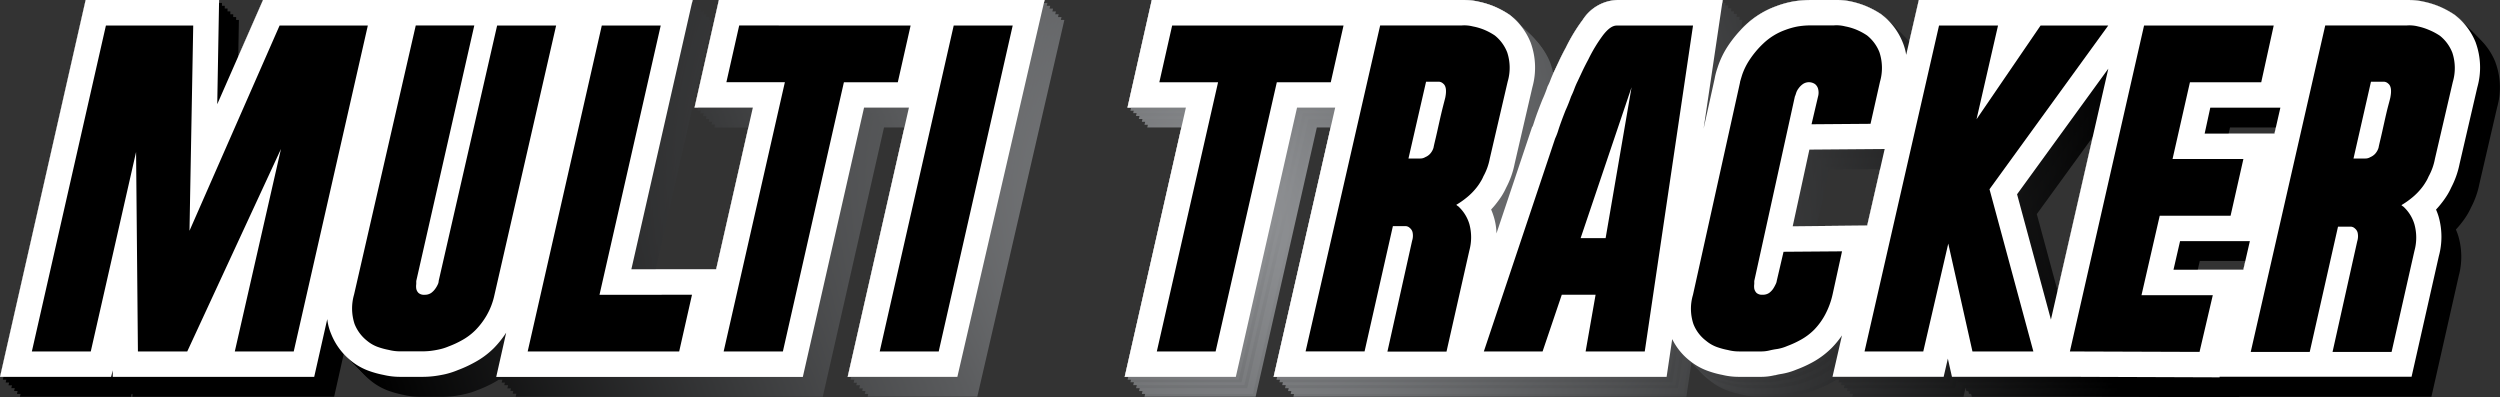 <svg id="Layer_1" data-name="Layer 1" xmlns="http://www.w3.org/2000/svg" xmlns:xlink="http://www.w3.org/1999/xlink" width="160.059" height="25.431" viewBox="0 0 160.059 25.431">
  <rect x="0" y="0" width="160.059" height="25.431" fill="#333333" stroke="none"/>
  <defs>
    <radialGradient id="radial-gradient" cx="1.187" cy="0.5" r="2.354" gradientTransform="translate(0.747) scale(0.361 1)" gradientUnits="objectBoundingBox">
      <stop offset="0" stop-color="#929497"/>
      <stop offset="1"/>
    </radialGradient>
    <radialGradient id="radial-gradient-2" cx="0.085" cy="0.5" r="2.351" gradientTransform="translate(0.051) scale(0.278 1)" xlink:href="#radial-gradient"/>
    <radialGradient id="radial-gradient-3" cx="1.187" cy="0.5" r="2.353" gradientTransform="translate(0.748) scale(0.361 1)" xlink:href="#radial-gradient"/>
    <radialGradient id="radial-gradient-4" cx="0.085" cy="0.5" r="2.351" gradientTransform="translate(0.052) scale(0.278 1)" xlink:href="#radial-gradient"/>
    <radialGradient id="radial-gradient-5" cx="1.187" cy="0.5" r="2.354" gradientTransform="translate(0.75) scale(0.361 1)" xlink:href="#radial-gradient"/>
    <radialGradient id="radial-gradient-6" cx="0.085" cy="0.5" r="2.347" gradientTransform="translate(0.054) scale(0.279 1)" xlink:href="#radial-gradient"/>
    <radialGradient id="radial-gradient-7" cx="1.187" cy="0.5" r="2.353" gradientTransform="translate(0.752) scale(0.361 1)" xlink:href="#radial-gradient"/>
    <radialGradient id="radial-gradient-8" cx="0.085" cy="0.5" r="2.348" gradientTransform="translate(0.055) scale(0.279 1)" xlink:href="#radial-gradient"/>
    <radialGradient id="radial-gradient-9" cx="1.187" cy="0.501" r="2.354" gradientTransform="translate(0.754) scale(0.361 1)" xlink:href="#radial-gradient"/>
    <radialGradient id="radial-gradient-10" cx="0.085" cy="0.5" r="2.35" gradientTransform="translate(0.057) scale(0.278 1)" xlink:href="#radial-gradient"/>
    <radialGradient id="radial-gradient-11" cx="1.187" cy="0.5" r="2.353" gradientTransform="translate(0.755) scale(0.361 1)" xlink:href="#radial-gradient"/>
    <radialGradient id="radial-gradient-12" cx="0.085" cy="0.5" r="2.35" gradientTransform="translate(0.058) scale(0.278 1)" xlink:href="#radial-gradient"/>
    <radialGradient id="radial-gradient-13" cx="1.187" cy="0.501" r="2.354" gradientTransform="translate(0.757) scale(0.361 1)" xlink:href="#radial-gradient"/>
    <radialGradient id="radial-gradient-14" cx="0.085" cy="0.5" r="2.349" gradientTransform="translate(0.06) scale(0.279 1)" xlink:href="#radial-gradient"/>
    <radialGradient id="radial-gradient-15" cx="1.187" cy="0.501" r="2.354" gradientTransform="translate(0.759) scale(0.361 1)" xlink:href="#radial-gradient"/>
    <radialGradient id="radial-gradient-16" cx="0.085" cy="0.5" r="2.351" gradientTransform="translate(0.061) scale(0.278 1)" xlink:href="#radial-gradient"/>
  </defs>
  <path id="Path_1104" data-name="Path 1104" d="M60.336,0H46.024L44.466,6.886H48.2L45.849,17.239H40.422L44.345,0H16.837L13.909,6.672,14.027,0H5.481L0,24.128H7.116l.1-.418v.418h12.9l.836-3.7a3.454,3.454,0,0,0,.252.958A4.176,4.176,0,0,0,22.477,23.1a3.914,3.914,0,0,0,1.181.658,6.066,6.066,0,0,0,.894.243,4.588,4.588,0,0,0,1.073.125h1.433a6.087,6.087,0,0,0,.7-.042c.2-.022.412-.061.638-.105a5.031,5.031,0,0,0,.913-.284,7.854,7.854,0,0,0,1.057-.485,5.376,5.376,0,0,0,1.242-.913,6.3,6.3,0,0,0,.8-1l-.638,2.835H51.4L55.32,6.889h2.873L54.27,24.128h7.023L66.877,0Z" transform="translate(0 0.001)" fill="#fff"/>
  <path id="Path_1105" data-name="Path 1105" d="M312.07,2.734A4.181,4.181,0,0,0,310.765.985l-.042-.032-.045-.032a5.851,5.851,0,0,0-1.012-.536A5.655,5.655,0,0,0,308.709.1a3.921,3.921,0,0,0-.881-.1H276.408L275.6,3.51a3.427,3.427,0,0,0-.23-.82,4.2,4.2,0,0,0-1.3-1.724L274.03.934,273.985.9A5.844,5.844,0,0,0,272.97.366a5.655,5.655,0,0,0-.958-.284A3.921,3.921,0,0,0,271.135,0h-1.622a6.646,6.646,0,0,0-1.191.1,6.118,6.118,0,0,0-1.057.3,5.66,5.66,0,0,0-1.973,1.226,7.715,7.715,0,0,0-1.13,1.357,5.621,5.621,0,0,0-.638,1.347,4.562,4.562,0,0,0-.188.715l-.706,3.192L263.853,0h-6.774A2.732,2.732,0,0,0,254.9,1.256a11.1,11.1,0,0,0-1.085,1.785c-.128.233-.255.482-.377.734l-.351.747c-.1.2-.185.4-.262.6a2.632,2.632,0,0,1-.137.319l-.045.089-.032.093c-.1.287-.2.533-.294.737L252.3,6.4l-.016.042c-.211.527-.37.958-.492,1.331-.048.15-.08.243-.1.3l-.045.067-2.279,6.806a3.832,3.832,0,0,0-.185-1.117,4.35,4.35,0,0,0-.156-.418c.128-.137.252-.281.364-.428s.22-.294.319-.45a4.245,4.245,0,0,0,.281-.524,5.558,5.558,0,0,0,.54-1.52l1.136-4.9a4.674,4.674,0,0,0-.105-2.854A4.182,4.182,0,0,0,250.26.985l-.042-.032-.045-.032a5.845,5.845,0,0,0-1.015-.536A5.652,5.652,0,0,0,248.2.1a3.92,3.92,0,0,0-.884-.1H227.3l-1.555,6.886h3.741l-3.92,17.239h7.116l3.92-17.239h2.442l-3.943,17.239h25.162l.358-2.417a4.006,4.006,0,0,0,1.156,1.411,3.909,3.909,0,0,0,1.162.638,6.065,6.065,0,0,0,.894.243,4.47,4.47,0,0,0,1.044.125h1.462a3.683,3.683,0,0,0,.824-.1h.038a3.769,3.769,0,0,1,.386-.083,4.285,4.285,0,0,0,.986-.281,7.71,7.71,0,0,0,1.06-.485,5.383,5.383,0,0,0,1.219-.923,5.778,5.778,0,0,0,.638-.782l-.607,2.65H278l.268-1.165.262,1.165h7.323l9.813.035V24.12h12.291l1.749-7.732a4.723,4.723,0,0,0-.026-2.554,4.358,4.358,0,0,0-.156-.418c.128-.137.252-.281.364-.428a5.19,5.19,0,0,0,.319-.45,3.876,3.876,0,0,0,.284-.524,5.666,5.666,0,0,0,.539-1.52l1.136-4.9a4.672,4.672,0,0,0-.1-2.864ZM268.335,14.486l1.069-4.91,4.82-.038-1.121,4.9ZM282.7,12.436l5.842-8.042-3.674,16.064Zm12.37-5.545h4.488l-.38,1.66H294.71Zm-1.935,8.546h4.469l-.421,1.832h-4.469Z" transform="translate(-153.56 0.002)" fill="#fff"/>
  <path id="Path_1106" data-name="Path 1106" d="M64.336,4H50.015l-1.558,6.886H52.2L49.839,21.239H44.412L48.335,4H20.827L17.9,10.672,18.018,4H9.472L4,28.118h7.106l.1-.421v.421h12.91l.827-3.687a3.483,3.483,0,0,0,.252.958A4.2,4.2,0,0,0,26.468,27.1a3.914,3.914,0,0,0,1.181.658,6.5,6.5,0,0,0,.894.243,4.587,4.587,0,0,0,1.073.125h1.433a6.086,6.086,0,0,0,.7-.042c.2-.026.412-.061.638-.109a4.961,4.961,0,0,0,.916-.281,7.853,7.853,0,0,0,1.057-.485,5.3,5.3,0,0,0,1.216-.923,6.327,6.327,0,0,0,.8-1l-.638,2.838H55.4L59.32,10.883h2.873L58.27,28.118h7.023L70.867,4Z" transform="translate(-2.723 -2.722)" fill="url(#radial-gradient)"/>
  <path id="Path_1107" data-name="Path 1107" d="M316.037,6.726a4.15,4.15,0,0,0-1.3-1.749l-.042-.032-.045-.032a5.634,5.634,0,0,0-1-.536,5.109,5.109,0,0,0-.958-.284A3.919,3.919,0,0,0,311.8,4H280.375l-.8,3.512a3.421,3.421,0,0,0-.23-.82,4.2,4.2,0,0,0-1.3-1.724L278,4.935l-.045-.032a5.637,5.637,0,0,0-1.021-.527,5.108,5.108,0,0,0-.958-.284A3.92,3.92,0,0,0,275.1,4h-1.622a6.6,6.6,0,0,0-1.191.1,5.96,5.96,0,0,0-1.057.3,5.656,5.656,0,0,0-1.963,1.216,7.712,7.712,0,0,0-1.127,1.357,5.538,5.538,0,0,0-.638,1.344,4.668,4.668,0,0,0-.188.718l-.706,3.192L267.823,4h-6.777a2.735,2.735,0,0,0-2.171,1.255,11.28,11.28,0,0,0-1.085,1.788c-.128.233-.255.482-.377.734s-.233.495-.351.747a6.442,6.442,0,0,0-.262.6,3.262,3.262,0,0,1-.137.319l-.045.089-.032.093c-.1.284-.2.533-.294.737l-.019.038v.042c-.211.527-.37.958-.492,1.331-.048.15-.08.243-.1.3l-.045.067-2.3,6.8a3.831,3.831,0,0,0-.185-1.117,4.353,4.353,0,0,0-.166-.412c.128-.137.252-.281.364-.428a5.178,5.178,0,0,0,.319-.45,3.867,3.867,0,0,0,.281-.524,5.455,5.455,0,0,0,.54-1.52l1.136-4.9a4.651,4.651,0,0,0-.112-2.857,4.188,4.188,0,0,0-1.306-1.749l-.042-.032-.045-.032a5.633,5.633,0,0,0-1.015-.536,5.106,5.106,0,0,0-.958-.284,3.92,3.92,0,0,0-.868-.1h-20l-1.564,6.883h3.741l-3.92,17.239h7.116l3.92-17.239h2.439l-3.939,17.239h25.159l.361-2.413a3.994,3.994,0,0,0,1.165,1.4,3.9,3.9,0,0,0,1.165.638,6.5,6.5,0,0,0,.894.243,4.469,4.469,0,0,0,1.044.125h1.462a3.684,3.684,0,0,0,.824-.1h.038a3.691,3.691,0,0,1,.374-.073,4.47,4.47,0,0,0,.99-.281,7.54,7.54,0,0,0,1.06-.488,5.194,5.194,0,0,0,1.216-.919,5.744,5.744,0,0,0,.638-.782l-.607,2.65h7.119l.268-1.168.262,1.168h7.323l9.813.035v-.035h12.291l1.749-7.732a4.72,4.72,0,0,0-.026-2.554,4.35,4.35,0,0,0-.156-.418c.128-.137.252-.281.364-.428a5.2,5.2,0,0,0,.319-.45,3.876,3.876,0,0,0,.281-.524,5.458,5.458,0,0,0,.54-1.52l1.136-4.9a4.626,4.626,0,0,0-.105-2.87ZM272.3,18.477l1.073-4.9,4.82-.038-1.12,4.9Zm14.366-2.049,5.842-8.042L288.838,24.45Zm12.37-5.545h4.488l-.377,1.66h-4.485ZM297.1,19.428h4.469l-.421,1.832h-4.469Z" transform="translate(-156.263 -2.722)" fill="url(#radial-gradient-2)"/>
  <path id="Path_1108" data-name="Path 1108" d="M63.736,3.413H49.424L47.87,10.3h3.741L49.242,20.649H43.815L47.736,3.41h-27.5l-2.918,6.675.118-6.672H8.881L3.4,27.541h7.116l.1-.418v.418h12.9l.833-3.7a3.511,3.511,0,0,0,.252.958,4.192,4.192,0,0,0,1.277,1.7,3.831,3.831,0,0,0,1.181.658,6.531,6.531,0,0,0,.894.246,4.763,4.763,0,0,0,1.073.121h1.433a6.046,6.046,0,0,0,.7-.042c.2-.022.412-.057.638-.105A5.031,5.031,0,0,0,32.7,27.1a7.661,7.661,0,0,0,1.057-.485,5.465,5.465,0,0,0,1.219-.919,6.279,6.279,0,0,0,.8-1l-.638,2.835H54.8l3.92-17.239H61.59L57.683,27.541h7.023L70.277,3.413Z" transform="translate(-2.315 -2.321)" fill="url(#radial-gradient-3)"/>
  <path id="Path_1109" data-name="Path 1109" d="M315.491,6.145a4.2,4.2,0,0,0-1.3-1.749l-.045-.032-.045-.029a5.427,5.427,0,0,0-1.963-.824,3.9,3.9,0,0,0-.887-.1H279.829l-.808,3.528a3.267,3.267,0,0,0-.23-.824,4.17,4.17,0,0,0-1.3-1.724l-.045-.032-.045-.029a5.652,5.652,0,0,0-1.015-.54,5.564,5.564,0,0,0-.958-.284,3.9,3.9,0,0,0-.887-.1h-1.622a6.646,6.646,0,0,0-1.191.1,6.292,6.292,0,0,0-1.053.3,5.645,5.645,0,0,0-1.963,1.219,8.005,8.005,0,0,0-1.13,1.357,5.744,5.744,0,0,0-.638,1.347,4.472,4.472,0,0,0-.188.718l-.7,3.173L267.276,3.4H260.5a2.736,2.736,0,0,0-2.174,1.258,11.332,11.332,0,0,0-1.085,1.785c-.128.233-.252.482-.377.737l-.351.744a6.123,6.123,0,0,0-.259.6c-.038.1-.086.2-.14.319l-.045.089-.032.093a7.528,7.528,0,0,1-.294.737l-.019.038v.042c-.211.527-.37.958-.492,1.331-.048.15-.08.243-.1.3l-.045.067-2.279,6.806a3.974,3.974,0,0,0-.182-1.117c-.048-.144-.1-.284-.16-.418a5.071,5.071,0,0,0,.364-.428,4.936,4.936,0,0,0,.319-.447,4.554,4.554,0,0,0,.281-.527,5.521,5.521,0,0,0,.539-1.52L255.107,9a4.706,4.706,0,0,0-.115-2.873,4.2,4.2,0,0,0-1.3-1.749l-.045-.032-.064-.016a5.427,5.427,0,0,0-1.963-.824,3.9,3.9,0,0,0-.887-.1H230.724l-1.555,6.9h3.745L229,27.534h7.116L240.039,10.3h2.439l-3.949,17.239h25.159l.358-2.41a4.006,4.006,0,0,0,1.165,1.4,3.878,3.878,0,0,0,1.162.638,6.533,6.533,0,0,0,.894.246,4.639,4.639,0,0,0,1.044.121h1.462a3.83,3.83,0,0,0,.824-.1h.038a3.768,3.768,0,0,1,.377-.073,4.306,4.306,0,0,0,.99-.281,7.847,7.847,0,0,0,1.053-.5,5.4,5.4,0,0,0,1.861-1.7l-.606,2.65h7.119l.265-1.165.262,1.165h7.323l9.813.035v-.035h12.291l1.753-7.732a4.787,4.787,0,0,0-.025-2.554c-.048-.144-.1-.284-.16-.418a5.077,5.077,0,0,0,.364-.428,4.955,4.955,0,0,0,.319-.447,4.572,4.572,0,0,0,.284-.54,5.526,5.526,0,0,0,.54-1.52l1.136-4.9A4.446,4.446,0,0,0,315.491,6.145ZM271.755,17.9l1.079-4.9,4.82-.038-1.117,4.9Zm14.366-2.049,5.842-8.042-3.671,16.064Zm12.37-5.552h4.488l-.38,1.657h-4.469Zm-1.935,8.543h4.469l-.418,1.832h-4.469Z" transform="translate(-155.895 -2.314)" fill="url(#radial-gradient-4)"/>
  <path id="Path_1110" data-name="Path 1110" d="M63.166,2.853H48.854L47.3,9.739h3.741l-2.359,10.35H43.255L47.175,2.85H19.667L16.739,9.525l.121-6.672H8.311L2.83,26.975H9.946l.1-.421v.421h12.9l.84-3.7a3.63,3.63,0,0,0,.252.958,4.224,4.224,0,0,0,1.277,1.708,3.943,3.943,0,0,0,1.181.654,6.532,6.532,0,0,0,.894.246,4.626,4.626,0,0,0,1.073.125h1.437q.349,0,.7-.042c.2-.026.409-.061.638-.109a4.881,4.881,0,0,0,.913-.284,7.5,7.5,0,0,0,1.073-.479,5.523,5.523,0,0,0,1.216-.919,6.139,6.139,0,0,0,.8-1l-.638,2.838H54.249L58.17,9.736h2.873L57.129,26.975h7.023L69.707,2.853Z" transform="translate(-1.927 -1.94)" fill="url(#radial-gradient-5)"/>
  <path id="Path_1111" data-name="Path 1111" d="M314.927,5.518a4.223,4.223,0,0,0-1.3-1.749l-.045-.032-.045-.029a5.583,5.583,0,0,0-1.963-.824,3.9,3.9,0,0,0-.888-.1H279.266l-.8,3.512a3.645,3.645,0,0,0-.23-.824,4.223,4.223,0,0,0-1.3-1.724l-.041-.032-.045-.029a5.368,5.368,0,0,0-1.018-.536,5.236,5.236,0,0,0-.958-.287,3.9,3.9,0,0,0-.888-.1h-1.619a6.6,6.6,0,0,0-1.191.1,5.97,5.97,0,0,0-1.057.3,5.657,5.657,0,0,0-1.963,1.219,7.6,7.6,0,0,0-1.127,1.357,5.424,5.424,0,0,0-.638,1.344,4.662,4.662,0,0,0-.192.718l-.7,3.173,1.219-8.211h-6.777a2.736,2.736,0,0,0-2.174,1.255A11.5,11.5,0,0,0,256.676,5.8q-.191.354-.373.737c-.118.243-.236.492-.351.747a6.11,6.11,0,0,0-.262.6c-.038.1-.086.2-.137.319l-.045.089-.035.1a7.448,7.448,0,0,1-.294.734l-.016.042V9.2c-.211.527-.373.958-.492,1.334-.048.147-.08.239-.1.294l-.045.07-2.283,6.828a3.932,3.932,0,0,0-.185-1.114,4.4,4.4,0,0,0-.16-.421c.131-.137.252-.281.367-.428a5.1,5.1,0,0,0,.319-.447,4.069,4.069,0,0,0,.281-.524,5.454,5.454,0,0,0,.539-1.52l1.136-4.9a4.625,4.625,0,0,0-.115-2.873,4.2,4.2,0,0,0-1.3-1.749l-.045-.032-.045-.029a5.583,5.583,0,0,0-1.963-.824,3.9,3.9,0,0,0-.887-.1H230.164l-1.545,6.911h3.745L228.44,26.916h7.116l3.923-17.239h2.439l-3.939,17.239h25.159L263.5,24.5a4.014,4.014,0,0,0,1.165,1.4,3.878,3.878,0,0,0,1.162.638,6.531,6.531,0,0,0,.894.246,4.469,4.469,0,0,0,1.044.125h1.465a3.878,3.878,0,0,0,.824-.1h.038a3.589,3.589,0,0,1,.373-.07,4.322,4.322,0,0,0,.99-.284,7.479,7.479,0,0,0,1.057-.485,5.463,5.463,0,0,0,1.22-.919,5.6,5.6,0,0,0,.638-.785l-.607,2.653h7.116l.268-1.168.262,1.168h7.32l9.817.035v-.032h12.294l1.743-7.748a4.741,4.741,0,0,0-.026-2.554,4.407,4.407,0,0,0-.16-.421c.131-.137.252-.281.367-.428a5.13,5.13,0,0,0,.319-.447,4.068,4.068,0,0,0,.281-.524,5.452,5.452,0,0,0,.539-1.52l1.137-4.9a4.625,4.625,0,0,0-.109-2.867ZM271.192,17.272l1.079-4.9,4.824-.035-1.13,4.9Zm14.366-2.049L291.4,7.178l-3.671,16.067Zm12.374-5.545h4.485l-.374,1.657h-4.469Zm-1.938,8.543h4.469l-.418,1.836h-4.469Z" transform="translate(-155.514 -1.878)" fill="url(#radial-gradient-6)"/>
  <path id="Path_1112" data-name="Path 1112" d="M62.606,2.283H48.291L46.736,9.169h3.745l-2.362,10.35H42.692L46.615,2.28H19.1L16.176,8.952l.118-6.672H7.748L2.27,26.4H9.386l.1-.421V26.4H22.375l.84-3.7a3.6,3.6,0,0,0,.255.958,4.2,4.2,0,0,0,1.277,1.708,3.981,3.981,0,0,0,1.181.658,6.458,6.458,0,0,0,.891.243A4.635,4.635,0,0,0,27.9,26.4h1.424a6.089,6.089,0,0,0,.7-.042c.2-.026.412-.061.638-.109a4.961,4.961,0,0,0,.916-.281,7.853,7.853,0,0,0,1.073-.472,5.37,5.37,0,0,0,1.216-.923,6.327,6.327,0,0,0,.8-.993l-.638,2.838H53.68L57.6,9.179h2.873L56.559,26.417h7.023L69.147,2.283Z" transform="translate(-1.545 -1.551)" fill="url(#radial-gradient-7)"/>
  <path id="Path_1113" data-name="Path 1113" d="M314.337,4.965a4.152,4.152,0,0,0-1.3-1.749l-.042-.032-.045-.032a5.633,5.633,0,0,0-1.015-.536,5.107,5.107,0,0,0-.958-.284,3.942,3.942,0,0,0-.887-.1H278.675l-.8,3.512a3.574,3.574,0,0,0-.23-.82,4.2,4.2,0,0,0-1.3-1.724l-.042-.032-.045-.032A5.636,5.636,0,0,0,275.24,2.6a5.107,5.107,0,0,0-.958-.284,3.92,3.92,0,0,0-.887-.1h-1.622a6.6,6.6,0,0,0-1.191.1,6.066,6.066,0,0,0-3.02,1.516,7.714,7.714,0,0,0-1.127,1.357,5.539,5.539,0,0,0-.638,1.344,4.768,4.768,0,0,0-.191.718l-.7,3.192,1.223-8.214h-6.781a2.727,2.727,0,0,0-2.171,1.255,11.28,11.28,0,0,0-1.085,1.788c-.128.233-.255.482-.377.734s-.233.495-.351.747a6.45,6.45,0,0,0-.262.6,3.277,3.277,0,0,1-.137.319l-.045.089-.032.093c-.1.284-.2.533-.294.737l-.019.038-.016.038c-.211.53-.37.958-.492,1.334-.048.15-.08.243-.1.294l-.045.07-2.279,6.809a3.832,3.832,0,0,0-.185-1.114c-.048-.144-.1-.284-.156-.418.128-.137.252-.281.364-.428s.22-.294.319-.45a3.874,3.874,0,0,0,.281-.524,5.458,5.458,0,0,0,.527-1.52l1.136-4.9a4.626,4.626,0,0,0-.115-2.857,4.15,4.15,0,0,0-1.3-1.749l-.042-.032-.045-.032a5.633,5.633,0,0,0-1.015-.536,5.107,5.107,0,0,0-.958-.284,3.92,3.92,0,0,0-.852-.1H229.573l-1.555,6.892h3.741L227.84,26.36h7.116l3.92-17.239h2.439L237.376,26.36h25.159l.361-2.41a3.993,3.993,0,0,0,1.162,1.4,3.9,3.9,0,0,0,1.165.638,6.581,6.581,0,0,0,.891.243,4.51,4.51,0,0,0,1.047.125h1.462a3.683,3.683,0,0,0,.824-.1h.038c.105-.026.233-.048.374-.07a4.469,4.469,0,0,0,.99-.281,7.54,7.54,0,0,0,1.06-.488,5.356,5.356,0,0,0,1.216-.926,5.749,5.749,0,0,0,.638-.782l-.607,2.65h7.122l.268-1.168.262,1.168h7.323l9.813.035v-.035h12.31L312,18.625a4.722,4.722,0,0,0-.025-2.554c-.048-.144-.1-.284-.157-.418.128-.137.252-.281.364-.428s.22-.294.319-.45a3.843,3.843,0,0,0,.281-.524,5.451,5.451,0,0,0,.54-1.52l1.137-4.9a4.626,4.626,0,0,0-.125-2.87ZM270.6,16.716l1.079-4.9,4.821-.038-1.12,4.9Zm14.366-2.049,5.845-8.054-3.674,16.077Zm12.37-5.545h4.488l-.377,1.66h-4.485ZM295.4,17.667h4.469l-.421,1.832h-4.469Z" transform="translate(-155.105 -1.504)" fill="url(#radial-gradient-8)"/>
  <path id="Path_1114" data-name="Path 1114" d="M62.036,1.713H47.724L46.17,8.6h3.745l-2.359,10.35H42.128L46.048,1.71H18.537L15.609,8.382l.118-6.672H7.181L1.7,25.835H8.819l.1-.418v.418H21.809l.84-3.7a3.454,3.454,0,0,0,.252.958A4.2,4.2,0,0,0,24.177,24.8a3.831,3.831,0,0,0,1.181.658,6.531,6.531,0,0,0,.894.246,4.763,4.763,0,0,0,1.073.121h1.433a6.046,6.046,0,0,0,.7-.042c.2-.022.412-.057.638-.105a5.031,5.031,0,0,0,.913-.284,7.853,7.853,0,0,0,1.057-.485,5.376,5.376,0,0,0,1.216-.919,6.119,6.119,0,0,0,.8-1l-.638,2.835H53.1L57.024,8.59H59.9L55.98,25.828H63L68.577,1.713Z" transform="translate(-1.157 -1.163)" fill="url(#radial-gradient-9)"/>
  <path id="Path_1115" data-name="Path 1115" d="M313.77,4.422a4.2,4.2,0,0,0-1.3-1.749l-.045-.032-.045-.029a5.428,5.428,0,0,0-1.963-.83,3.92,3.92,0,0,0-.888-.1H278.108L277.3,5.192a3.422,3.422,0,0,0-.23-.82,4.169,4.169,0,0,0-1.3-1.724l-.045-.032-.045-.029a5.427,5.427,0,0,0-1.963-.8,3.92,3.92,0,0,0-.887-.1h-1.622a6.646,6.646,0,0,0-1.191.1,6,6,0,0,0-1.053.3A5.644,5.644,0,0,0,267.005,3.3a7.854,7.854,0,0,0-1.13,1.35A5.618,5.618,0,0,0,265.237,6a4.462,4.462,0,0,0-.188.718l-.7,3.173,1.22-8.214h-6.777a2.736,2.736,0,0,0-2.174,1.258,11.094,11.094,0,0,0-1.085,1.785c-.128.233-.252.482-.377.734L254.8,6.2c-.1.2-.185.4-.262.6a2.835,2.835,0,0,1-.137.319l-.045.089-.032.093c-.1.287-.2.533-.294.737l-.019.038L254,8.125c-.211.527-.37.958-.492,1.331-.048.15-.08.243-.1.3l-.045.067-2.279,6.806a3.954,3.954,0,0,0-.182-1.117c-.048-.144-.1-.284-.16-.418a5.06,5.06,0,0,0,.364-.428,5.2,5.2,0,0,0,.319-.45,4.25,4.25,0,0,0,.281-.524,5.522,5.522,0,0,0,.54-1.52l1.117-4.891a4.674,4.674,0,0,0-.115-2.857,4.2,4.2,0,0,0-1.3-1.749l-.045-.032-.045-.029a5.427,5.427,0,0,0-1.951-.83,3.92,3.92,0,0,0-.888-.1H229l-1.555,6.886h3.741L227.27,25.8h7.116l3.92-17.239h2.442L236.809,25.8h25.172l.358-2.41a4.006,4.006,0,0,0,1.165,1.4,3.879,3.879,0,0,0,1.162.638,6.53,6.53,0,0,0,.894.246,4.638,4.638,0,0,0,1.044.121h1.443a3.831,3.831,0,0,0,.824-.1h.038a3.769,3.769,0,0,1,.377-.073,4.307,4.307,0,0,0,.99-.281,7.853,7.853,0,0,0,1.057-.485,5.385,5.385,0,0,0,1.219-.923,5.781,5.781,0,0,0,.639-.782l-.607,2.65H279.7l.268-1.165.262,1.165h7.323l9.813.035v-.035h12.291l1.749-7.732a4.757,4.757,0,0,0-.022-2.554c-.048-.144-.1-.284-.16-.418a5.072,5.072,0,0,0,.364-.428,5.2,5.2,0,0,0,.319-.45,4.263,4.263,0,0,0,.281-.524,5.523,5.523,0,0,0,.552-1.529l1.137-4.9a4.674,4.674,0,0,0-.105-2.857ZM270.035,16.173l1.079-4.9,4.82-.038-1.13,4.913ZM284.4,14.124l5.842-8.042-3.681,16.064Zm12.377-5.545h4.469l-.38,1.66H296.4Zm-1.935,8.546h4.469l-.418,1.832h-4.469Z" transform="translate(-154.717 -1.143)" fill="url(#radial-gradient-10)"/>
  <path id="Path_1116" data-name="Path 1116" d="M61.466,1.16H47.154L45.6,8.046h3.741L46.982,18.392H41.555L45.462,1.16h-27.5L15.039,7.829,15.16,1.16H6.611L1.13,25.281H8.246l.1-.421v.421h12.9l.84-3.7a3.63,3.63,0,0,0,.252.958,4.192,4.192,0,0,0,1.277,1.7,3.882,3.882,0,0,0,1.181.658,6.53,6.53,0,0,0,.894.246,4.626,4.626,0,0,0,1.073.125h1.433a6.977,6.977,0,0,0,.7-.042c.2-.026.409-.061.638-.109a4.954,4.954,0,0,0,.932-.278,7.5,7.5,0,0,0,1.06-.485,5.523,5.523,0,0,0,1.2-.907,6.139,6.139,0,0,0,.8-1l-.638,2.838H52.543l3.92-17.239h2.873L55.422,25.294h7.023L68.007,1.16Z" transform="translate(-0.769 -0.789)" fill="url(#radial-gradient-11)"/>
  <path id="Path_1117" data-name="Path 1117" d="M313.207,3.845A4.223,4.223,0,0,0,311.9,2.1l-.045-.032-.045-.038a5.425,5.425,0,0,0-1.015-.536,5.312,5.312,0,0,0-.958-.287,3.9,3.9,0,0,0-.887-.1H277.561l-.8,3.512a3.645,3.645,0,0,0-.23-.824,4.224,4.224,0,0,0-1.3-1.724l-.045-.032-.057-.006a5.464,5.464,0,0,0-1.018-.536,5.235,5.235,0,0,0-.958-.287,3.9,3.9,0,0,0-.888-.1H270.64a6.6,6.6,0,0,0-1.188.1,5.971,5.971,0,0,0-1.057.3,5.657,5.657,0,0,0-1.963,1.219,7.7,7.7,0,0,0-1.127,1.354,5.5,5.5,0,0,0-.639,1.347,4.666,4.666,0,0,0-.192.718l-.7,3.173L264.993,1.1h-6.777a2.736,2.736,0,0,0-2.174,1.255,11.329,11.329,0,0,0-1.085,1.785q-.192.354-.374.737c-.118.243-.236.492-.351.747a6.117,6.117,0,0,0-.262.6c-.038.1-.086.2-.137.319l-.045.089-.035.1a7.8,7.8,0,0,1-.294.734l-.016.038-.016.042c-.214.527-.374.958-.492,1.334-.048.147-.08.239-.1.294l-.045.067-2.276,6.835a4.046,4.046,0,0,0-.185-1.114,4.416,4.416,0,0,0-.16-.421c.131-.137.252-.281.367-.428a5.117,5.117,0,0,0,.319-.447,3.9,3.9,0,0,0,.281-.527,5.4,5.4,0,0,0,.54-1.532l1.136-4.9a4.651,4.651,0,0,0-.115-2.857A4.223,4.223,0,0,0,251.384,2.1l-.045-.032-.035-.038a5.583,5.583,0,0,0-1.963-.824,3.9,3.9,0,0,0-.887-.1h-20.01l-1.558,6.886h3.748L226.71,25.224h7.116l3.923-17.239h2.439l-3.939,17.239h25.159l.358-2.413a3.976,3.976,0,0,0,1.165,1.4,3.879,3.879,0,0,0,1.162.638,6.534,6.534,0,0,0,.894.246,4.469,4.469,0,0,0,1.044.125H267.5a3.878,3.878,0,0,0,.824-.1h.038c.105-.026.23-.051.373-.073a4.147,4.147,0,0,0,.99-.281,7.843,7.843,0,0,0,1.057-.485A5.464,5.464,0,0,0,272,23.363a5.366,5.366,0,0,0,.639-.785l-.6,2.653h7.125l.265-1.168.265,1.168h7.32l9.816.035v-.032h12.294l1.749-7.735a4.741,4.741,0,0,0-.026-2.554,4.415,4.415,0,0,0-.16-.421,5.056,5.056,0,0,0,.364-.428,4.537,4.537,0,0,0,.319-.447,4.3,4.3,0,0,0,.281-.527,5.4,5.4,0,0,0,.54-1.52l1.13-4.9a4.652,4.652,0,0,0-.109-2.857ZM269.472,15.6l1.066-4.9,4.824-.035-1.117,4.9Zm14.366-2.046,5.855-8.045-3.671,16.067ZM296.211,8H300.7l-.38,1.657h-4.469Zm-1.938,8.543h4.469l-.431,1.836h-4.469Z" transform="translate(-154.336 -0.748)" fill="url(#radial-gradient-12)"/>
  <path id="Path_1118" data-name="Path 1118" d="M60.906.583H46.591L45.036,7.469h3.741l-2.359,10.35H40.992L44.915.58H17.407L14.479,7.252,14.6.583H6.048L.57,24.7H7.686l.093-.421V24.7h12.9l.84-3.7a3.6,3.6,0,0,0,.255.958,4.2,4.2,0,0,0,1.277,1.708,4.006,4.006,0,0,0,1.178.664,6.621,6.621,0,0,0,.894.243A4.635,4.635,0,0,0,26.2,24.7h1.433a6.088,6.088,0,0,0,.7-.048c.2-.026.412-.061.638-.109a4.961,4.961,0,0,0,.916-.281,7.681,7.681,0,0,0,1.057-.488,5.261,5.261,0,0,0,1.216-.919,6.328,6.328,0,0,0,.8-.993L32.312,24.7H51.967l3.92-17.239H58.76L54.843,24.7h7.023L67.447.583Z" transform="translate(-0.388 -0.394)" fill="url(#radial-gradient-13)"/>
  <path id="Path_1119" data-name="Path 1119" d="M312.637,3.265a4.151,4.151,0,0,0-1.306-1.749l-.042-.035-.045-.029a5.556,5.556,0,0,0-1.018-.536,5.015,5.015,0,0,0-.958-.284,3.767,3.767,0,0,0-.887-.1H276.975l-.8,3.512a3.643,3.643,0,0,0-.23-.824,4.214,4.214,0,0,0-1.3-1.721l-.041-.035-.045-.029A5.635,5.635,0,0,0,273.54.9a5.108,5.108,0,0,0-.958-.284,3.766,3.766,0,0,0-.887-.1h-1.622a6.6,6.6,0,0,0-1.191.1,5.969,5.969,0,0,0-1.057.3,5.656,5.656,0,0,0-1.963,1.219,7.6,7.6,0,0,0-1.127,1.357,5.54,5.54,0,0,0-.638,1.344,4.76,4.76,0,0,0-.192.718l-.7,3.192,1.219-8.2h-6.777a2.751,2.751,0,0,0-2.18,1.255,11.884,11.884,0,0,0-1.085,1.785c-.125.236-.252.485-.374.737s-.233.495-.351.747a6.109,6.109,0,0,0-.262.6,3.284,3.284,0,0,1-.137.319l-.045.086-.032.1c-.1.284-.2.533-.294.734l-.019.042-.016.038c-.211.53-.374.958-.492,1.334-.048.15-.08.243-.1.294l-.048.07-2.27,6.8a3.83,3.83,0,0,0-.185-1.114c-.048-.144-.1-.284-.156-.418.128-.137.249-.281.364-.428a5.451,5.451,0,0,0,.319-.45,3.86,3.86,0,0,0,.281-.524,5.457,5.457,0,0,0,.539-1.52l1.137-4.9a4.626,4.626,0,0,0-.115-2.857,4.15,4.15,0,0,0-1.3-1.749l-.041-.035-.045-.029a5.555,5.555,0,0,0-1.018-.536,5.016,5.016,0,0,0-.958-.284,3.767,3.767,0,0,0-.887-.1h-20l-1.555,6.892h3.741L226.14,24.66h7.116l3.92-17.239h2.439l-3.943,17.236h25.159l.38-2.41a4.271,4.271,0,0,0,2.324,2.043,6.747,6.747,0,0,0,.894.243,4.511,4.511,0,0,0,1.047.125h1.462a3.684,3.684,0,0,0,.824-.1h.038a3.763,3.763,0,0,1,.374-.07,4.468,4.468,0,0,0,.99-.281,7.539,7.539,0,0,0,1.06-.488,5.451,5.451,0,0,0,1.2-.929,5.753,5.753,0,0,0,.638-.782l-.607,2.65h7.119l.268-1.168.262,1.168h7.323l9.813.032v-.032h12.294l1.749-7.735a4.741,4.741,0,0,0-.026-2.554c-.048-.144-.1-.284-.156-.418.128-.137.249-.281.364-.428a5.473,5.473,0,0,0,.319-.45,3.863,3.863,0,0,0,.281-.524,5.453,5.453,0,0,0,.54-1.52l1.137-4.9a4.626,4.626,0,0,0-.109-2.867ZM268.892,15.032l1.082-4.9,4.82-.038-1.133,4.884Zm14.366-2.049L289.1,4.937l-3.662,16.051Zm12.37-5.545H300.1l-.377,1.657h-4.457Zm-1.938,8.546h4.469l-.418,1.832h-4.469Z" transform="translate(-153.948 -0.346)" fill="url(#radial-gradient-14)"/>
  <path id="Path_1120" data-name="Path 1120" d="M60.336,0H46.024L44.466,6.886H48.2L45.849,17.239H40.422L44.345,0H16.837L13.909,6.672,14.027,0H5.481L0,24.128H7.116l.1-.418v.418h12.9l.836-3.7a3.454,3.454,0,0,0,.252.958A4.176,4.176,0,0,0,22.477,23.1a3.914,3.914,0,0,0,1.181.658,6.066,6.066,0,0,0,.894.243,4.588,4.588,0,0,0,1.073.125h1.433a6.087,6.087,0,0,0,.7-.042c.2-.022.412-.061.638-.105a5.031,5.031,0,0,0,.913-.284,7.854,7.854,0,0,0,1.057-.485,5.376,5.376,0,0,0,1.242-.913,6.3,6.3,0,0,0,.8-1l-.638,2.835H51.4L55.32,6.889h2.873L54.27,24.128h7.023L66.877,0Z" transform="translate(0 0.001)" fill="url(#radial-gradient-15)"/>
  <path id="Path_1121" data-name="Path 1121" d="M312.07,2.734A4.181,4.181,0,0,0,310.765.985l-.042-.032-.045-.032a5.851,5.851,0,0,0-1.012-.536A5.655,5.655,0,0,0,308.709.1a3.921,3.921,0,0,0-.881-.1H276.408L275.6,3.51a3.427,3.427,0,0,0-.23-.82,4.2,4.2,0,0,0-1.3-1.724L274.03.934,273.985.9A5.844,5.844,0,0,0,272.97.366a5.655,5.655,0,0,0-.958-.284A3.921,3.921,0,0,0,271.135,0h-1.622a6.646,6.646,0,0,0-1.191.1,6.118,6.118,0,0,0-1.057.3,5.66,5.66,0,0,0-1.973,1.226,7.715,7.715,0,0,0-1.13,1.357,5.621,5.621,0,0,0-.638,1.347,4.562,4.562,0,0,0-.188.715l-.706,3.192L263.853,0h-6.774A2.732,2.732,0,0,0,254.9,1.256a11.1,11.1,0,0,0-1.085,1.785c-.128.233-.255.482-.377.734l-.351.747c-.1.2-.185.4-.262.6a2.632,2.632,0,0,1-.137.319l-.045.089-.032.093c-.1.287-.2.533-.294.737L252.3,6.4l-.016.042c-.211.527-.37.958-.492,1.331-.048.15-.08.243-.1.3l-.045.067-2.279,6.806a3.832,3.832,0,0,0-.185-1.117,4.35,4.35,0,0,0-.156-.418c.128-.137.252-.281.364-.428s.22-.294.319-.45a4.245,4.245,0,0,0,.281-.524,5.558,5.558,0,0,0,.54-1.52l1.136-4.9a4.674,4.674,0,0,0-.105-2.854A4.182,4.182,0,0,0,250.26.985l-.042-.032-.045-.032a5.845,5.845,0,0,0-1.015-.536A5.652,5.652,0,0,0,248.2.1a3.92,3.92,0,0,0-.884-.1H227.3l-1.555,6.886h3.741l-3.92,17.239h7.116l3.92-17.239h2.442l-3.943,17.239h25.162l.358-2.417a4.006,4.006,0,0,0,1.156,1.411,3.909,3.909,0,0,0,1.162.638,6.065,6.065,0,0,0,.894.243,4.47,4.47,0,0,0,1.044.125h1.462a3.683,3.683,0,0,0,.824-.1h.038a3.769,3.769,0,0,1,.386-.083,4.285,4.285,0,0,0,.986-.281,7.71,7.71,0,0,0,1.06-.485,5.383,5.383,0,0,0,1.219-.923,5.778,5.778,0,0,0,.638-.782l-.607,2.65H278l.268-1.165.262,1.165h7.323l9.813.035V24.12h12.291l1.749-7.732a4.723,4.723,0,0,0-.026-2.554,4.358,4.358,0,0,0-.156-.418c.128-.137.252-.281.364-.428a5.19,5.19,0,0,0,.319-.45,3.876,3.876,0,0,0,.284-.524,5.666,5.666,0,0,0,.539-1.52l1.136-4.9a4.672,4.672,0,0,0-.1-2.864ZM268.335,14.486l1.069-4.91,4.82-.038-1.121,4.9ZM282.7,12.436l5.842-8.042-3.674,16.064Zm12.37-5.545h4.488l-.38,1.66H294.71Zm-1.935,8.546h4.469l-.421,1.832h-4.469Z" transform="translate(-153.56 0.002)" fill="url(#radial-gradient-16)"/>
  <path id="Path_1122" data-name="Path 1122" d="M60.336,0H46.024L44.466,6.886H48.2L45.849,17.239H40.422L44.345,0H16.837L13.909,6.672,14.027,0H5.481L0,24.128H7.116l.1-.418v.418h12.9l.836-3.7a3.454,3.454,0,0,0,.252.958A4.176,4.176,0,0,0,22.477,23.1a3.914,3.914,0,0,0,1.181.658,6.066,6.066,0,0,0,.894.243,4.588,4.588,0,0,0,1.073.125h1.433a6.087,6.087,0,0,0,.7-.042c.2-.022.412-.061.638-.105a5.031,5.031,0,0,0,.913-.284,7.854,7.854,0,0,0,1.057-.485,5.376,5.376,0,0,0,1.242-.913,6.3,6.3,0,0,0,.8-1l-.638,2.835H51.4L55.32,6.889h2.873L54.27,24.128h7.023L66.877,0Z" transform="translate(0 0.001)" fill="#fff"/>
  <path id="Path_1123" data-name="Path 1123" d="M312.07,2.734A4.181,4.181,0,0,0,310.765.985l-.042-.032-.045-.032a5.851,5.851,0,0,0-1.012-.536A5.655,5.655,0,0,0,308.709.1a3.921,3.921,0,0,0-.881-.1H276.408L275.6,3.51a3.427,3.427,0,0,0-.23-.82,4.2,4.2,0,0,0-1.3-1.724L274.03.934,273.985.9A5.844,5.844,0,0,0,272.97.366a5.655,5.655,0,0,0-.958-.284A3.921,3.921,0,0,0,271.135,0h-1.622a6.646,6.646,0,0,0-1.191.1,6.118,6.118,0,0,0-1.057.3,5.66,5.66,0,0,0-1.973,1.226,7.715,7.715,0,0,0-1.13,1.357,5.621,5.621,0,0,0-.638,1.347,4.562,4.562,0,0,0-.188.715l-.706,3.192L263.853,0h-6.774A2.732,2.732,0,0,0,254.9,1.256a11.1,11.1,0,0,0-1.085,1.785c-.128.233-.255.482-.377.734l-.351.747c-.1.2-.185.4-.262.6a2.632,2.632,0,0,1-.137.319l-.045.089-.032.093c-.1.287-.2.533-.294.737L252.3,6.4l-.016.042c-.211.527-.37.958-.492,1.331-.048.15-.08.243-.1.3l-.045.067-2.279,6.806a3.832,3.832,0,0,0-.185-1.117,4.35,4.35,0,0,0-.156-.418c.128-.137.252-.281.364-.428s.22-.294.319-.45a4.245,4.245,0,0,0,.281-.524,5.558,5.558,0,0,0,.54-1.52l1.136-4.9a4.674,4.674,0,0,0-.105-2.854A4.182,4.182,0,0,0,250.26.985l-.042-.032-.045-.032a5.845,5.845,0,0,0-1.015-.536A5.652,5.652,0,0,0,248.2.1a3.92,3.92,0,0,0-.884-.1H227.3l-1.555,6.886h3.741l-3.92,17.239h7.116l3.92-17.239h2.442l-3.943,17.239h25.162l.358-2.417a4.006,4.006,0,0,0,1.156,1.411,3.909,3.909,0,0,0,1.162.638,6.065,6.065,0,0,0,.894.243,4.47,4.47,0,0,0,1.044.125h1.462a3.683,3.683,0,0,0,.824-.1h.038a3.769,3.769,0,0,1,.386-.083,4.285,4.285,0,0,0,.986-.281,7.71,7.71,0,0,0,1.06-.485,5.383,5.383,0,0,0,1.219-.923,5.778,5.778,0,0,0,.638-.782l-.607,2.65H278l.268-1.165.262,1.165h7.323l9.813.035V24.12h12.291l1.749-7.732a4.723,4.723,0,0,0-.026-2.554,4.358,4.358,0,0,0-.156-.418c.128-.137.252-.281.364-.428a5.19,5.19,0,0,0,.319-.45,3.876,3.876,0,0,0,.284-.524,5.666,5.666,0,0,0,.539-1.52l1.136-4.9a4.672,4.672,0,0,0-.1-2.864ZM268.335,14.486l1.069-4.91,4.82-.038-1.121,4.9ZM282.7,12.436l5.842-8.042-3.674,16.064Zm12.37-5.545h4.488l-.38,1.66H294.71Zm-1.935,8.546h4.469l-.421,1.832h-4.469Z" transform="translate(-153.56 0.002)" fill="#fff"/>
  <path id="Path_1124" data-name="Path 1124" d="M11.131,5.12h5.59l-.239,13.14L22.25,5.12H27.9L23.156,25.985H19.383l2.956-12.964-6,12.964H13.18l-.118-12.769-2.9,12.769H6.39Z" transform="translate(-4.35 -3.485)"/>
  <path id="Path_1125" data-name="Path 1125" d="M83.67,5.113,79.718,22.377a4.488,4.488,0,0,1-.5,1.3,4.746,4.746,0,0,1-.715.939,3.812,3.812,0,0,1-.849.638,5.934,5.934,0,0,1-.859.4,3.361,3.361,0,0,1-.638.2c-.195.042-.37.07-.527.089a4.606,4.606,0,0,1-.5.029H73.69a2.873,2.873,0,0,1-.725-.089,4.74,4.74,0,0,1-.7-.188,2.286,2.286,0,0,1-.7-.4,2.573,2.573,0,0,1-.8-1.076,3.193,3.193,0,0,1-.032-1.88L74.683,5.11h3.748L74.715,21.471v.192a1.049,1.049,0,0,0,0,.294.514.514,0,0,0,.147.278.524.524,0,0,0,.38.115.718.718,0,0,0,.425-.115,1.143,1.143,0,0,0,.262-.265,1.6,1.6,0,0,0,.163-.278.549.549,0,0,0,.057-.188v-.032L79.893,5.113Z" transform="translate(-48.065 -3.478)"/>
  <path id="Path_1126" data-name="Path 1126" d="M116.356,22.356l-.82,3.63h-9.7L110.581,5.12h3.773l-3.92,17.239Z" transform="translate(-72.052 -3.485)"/>
  <path id="Path_1127" data-name="Path 1127" d="M157.1,5.113l-.82,3.63h-3.451l-3.907,17.236H145.13L149.05,8.74h-3.745l.82-3.63Z" transform="translate(-98.799 -3.478)"/>
  <path id="Path_1128" data-name="Path 1128" d="M180.2,25.985H176.43L181.167,5.12h3.777L180.2,26.014Z" transform="translate(-120.107 -3.485)"/>
  <path id="Path_1129" data-name="Path 1129" d="M243.955,5.12l-.817,3.63h-3.454l-3.92,17.239H232L235.923,8.75h-3.761l.82-3.63Z" transform="translate(-157.937 -3.485)"/>
  <path id="Path_1130" data-name="Path 1130" d="M266.613,5.1h5.207a2.235,2.235,0,0,1,.731.061,3.75,3.75,0,0,1,.69.2,3.966,3.966,0,0,1,.715.38,2.585,2.585,0,0,1,.792,1.082,3.147,3.147,0,0,1,.029,1.874l-1.143,4.916a3.765,3.765,0,0,1-.409,1.14,2.314,2.314,0,0,1-.192.367,3.082,3.082,0,0,1-.217.319,3.994,3.994,0,0,1-.638.658,5.312,5.312,0,0,1-.69.485.563.563,0,0,0,.089.073.39.39,0,0,1,.086.07,2.52,2.52,0,0,1,.661,1.085,3.238,3.238,0,0,1,0,1.7l-1.462,6.468h-3.783l1.58-7.093a1.052,1.052,0,0,0,.029-.543.5.5,0,0,0-.176-.278.4.4,0,0,0-.291-.118h-.792l-1.813,8.019H261.84Zm1.813,8.517h.76a.6.6,0,0,0,.319-.089.862.862,0,0,0,.294-.2,1.02,1.02,0,0,0,.233-.409c0-.019.038-.195.118-.527s.16-.7.249-1.1.176-.766.262-1.1.131-.5.131-.527c.08-.428.029-.712-.147-.846a.425.425,0,0,0-.319-.118h-.773Z" transform="translate(-178.251 -3.469)"/>
  <path id="Path_1131" data-name="Path 1131" d="M307.892,25.985h-3.786l.638-3.63H302.58l-1.229,3.63H297.59l4.565-13.635a3.94,3.94,0,0,0,.22-.587c.105-.319.259-.741.453-1.229.118-.252.233-.546.351-.878a4.912,4.912,0,0,0,.2-.466,5,5,0,0,1,.2-.469l.351-.747c.118-.243.236-.472.351-.686a9.723,9.723,0,0,1,.939-1.551c.319-.409.6-.616.878-.616h4.884Zm-4.105-7.256h1.6l1.66-9.657Z" transform="translate(-202.589 -3.485)"/>
  <path id="Path_1132" data-name="Path 1132" d="M350.589,11.369l-3.777.029.412-1.756a.957.957,0,0,0,0-.54.582.582,0,0,0-.192-.278.705.705,0,0,0-.348-.118.69.69,0,0,0-.425.118,1.147,1.147,0,0,0-.278.278.992.992,0,0,0-.163.319,1.3,1.3,0,0,1-.073.2l-2.6,11.812v.192a1.041,1.041,0,0,0,0,.294.562.562,0,0,0,.147.278.53.53,0,0,0,.38.115.712.712,0,0,0,.425-.115,1.091,1.091,0,0,0,.265-.278,2.541,2.541,0,0,0,.16-.294.588.588,0,0,0,.061-.192l.437-1.871,3.745-.029-.6,2.739a5.135,5.135,0,0,1-.488,1.325,4.3,4.3,0,0,1-.7.958,3.8,3.8,0,0,1-.849.638,6.151,6.151,0,0,1-.865.4,2.8,2.8,0,0,1-.639.192,4.834,4.834,0,0,0-.527.1,2.234,2.234,0,0,1-.469.057h-1.462a2.771,2.771,0,0,1-.7-.089,4.846,4.846,0,0,1-.7-.188,2.287,2.287,0,0,1-.7-.4,2.471,2.471,0,0,1-.817-1.079,3.1,3.1,0,0,1-.029-1.861l3.014-13.606V8.7c0-.019.045-.169.131-.453a4.19,4.19,0,0,1,.469-.958,5.929,5.929,0,0,1,.894-1.066,4,4,0,0,1,1.4-.862,4.727,4.727,0,0,1,.773-.22,5.035,5.035,0,0,1,.894-.073h1.433a2.235,2.235,0,0,1,.731.061,3.743,3.743,0,0,1,.69.2,3.967,3.967,0,0,1,.715.38,2.582,2.582,0,0,1,.792,1.069,3.193,3.193,0,0,1,.038,1.9Z" transform="translate(-230.831 -3.442)"/>
  <path id="Path_1133" data-name="Path 1133" d="M382.486,5.12l-1.376,6,4.1-6h4.332L381.94,15.6l2.809,10.388h-3.9L379.3,19.08l-1.6,6.905h-3.76L378.709,5.12Z" transform="translate(-254.565 -3.485)"/>
  <path id="Path_1134" data-name="Path 1134" d="M427.379,8.75h-4.565L421.7,13.666h4.536l-.82,3.63h-4.536l-1.168,5.089h4.565l-.849,3.63-8.3-.029L419.877,5.12h8.3Z" transform="translate(-282.606 -3.485)"/>
  <path id="Path_1135" data-name="Path 1135" d="M456.16,5.1h5.21a2.235,2.235,0,0,1,.731.061,3.746,3.746,0,0,1,.69.22,3.971,3.971,0,0,1,.715.38,2.587,2.587,0,0,1,.792,1.082,3.149,3.149,0,0,1,.029,1.874l-1.143,4.916a3.766,3.766,0,0,1-.409,1.14,2.318,2.318,0,0,1-.192.367,3.092,3.092,0,0,1-.217.319,4,4,0,0,1-.638.658,5.322,5.322,0,0,1-.69.485.566.566,0,0,0,.089.073.386.386,0,0,1,.086.07,2.484,2.484,0,0,1,.658,1.085,3.2,3.2,0,0,1,0,1.7L460.408,26h-3.78l1.58-7.081a1.085,1.085,0,0,0,.029-.543.5.5,0,0,0-.176-.278.4.4,0,0,0-.291-.118h-.792L455.167,26H451.39Zm1.81,8.517h.76a.6.6,0,0,0,.319-.089.893.893,0,0,0,.294-.2,1.021,1.021,0,0,0,.233-.409c0-.019.038-.195.118-.527s.16-.7.249-1.1.172-.766.262-1.1.131-.5.131-.527c.08-.428.029-.712-.147-.846a.425.425,0,0,0-.319-.118h-.782Z" transform="translate(-307.29 -3.469)"/>
</svg>
